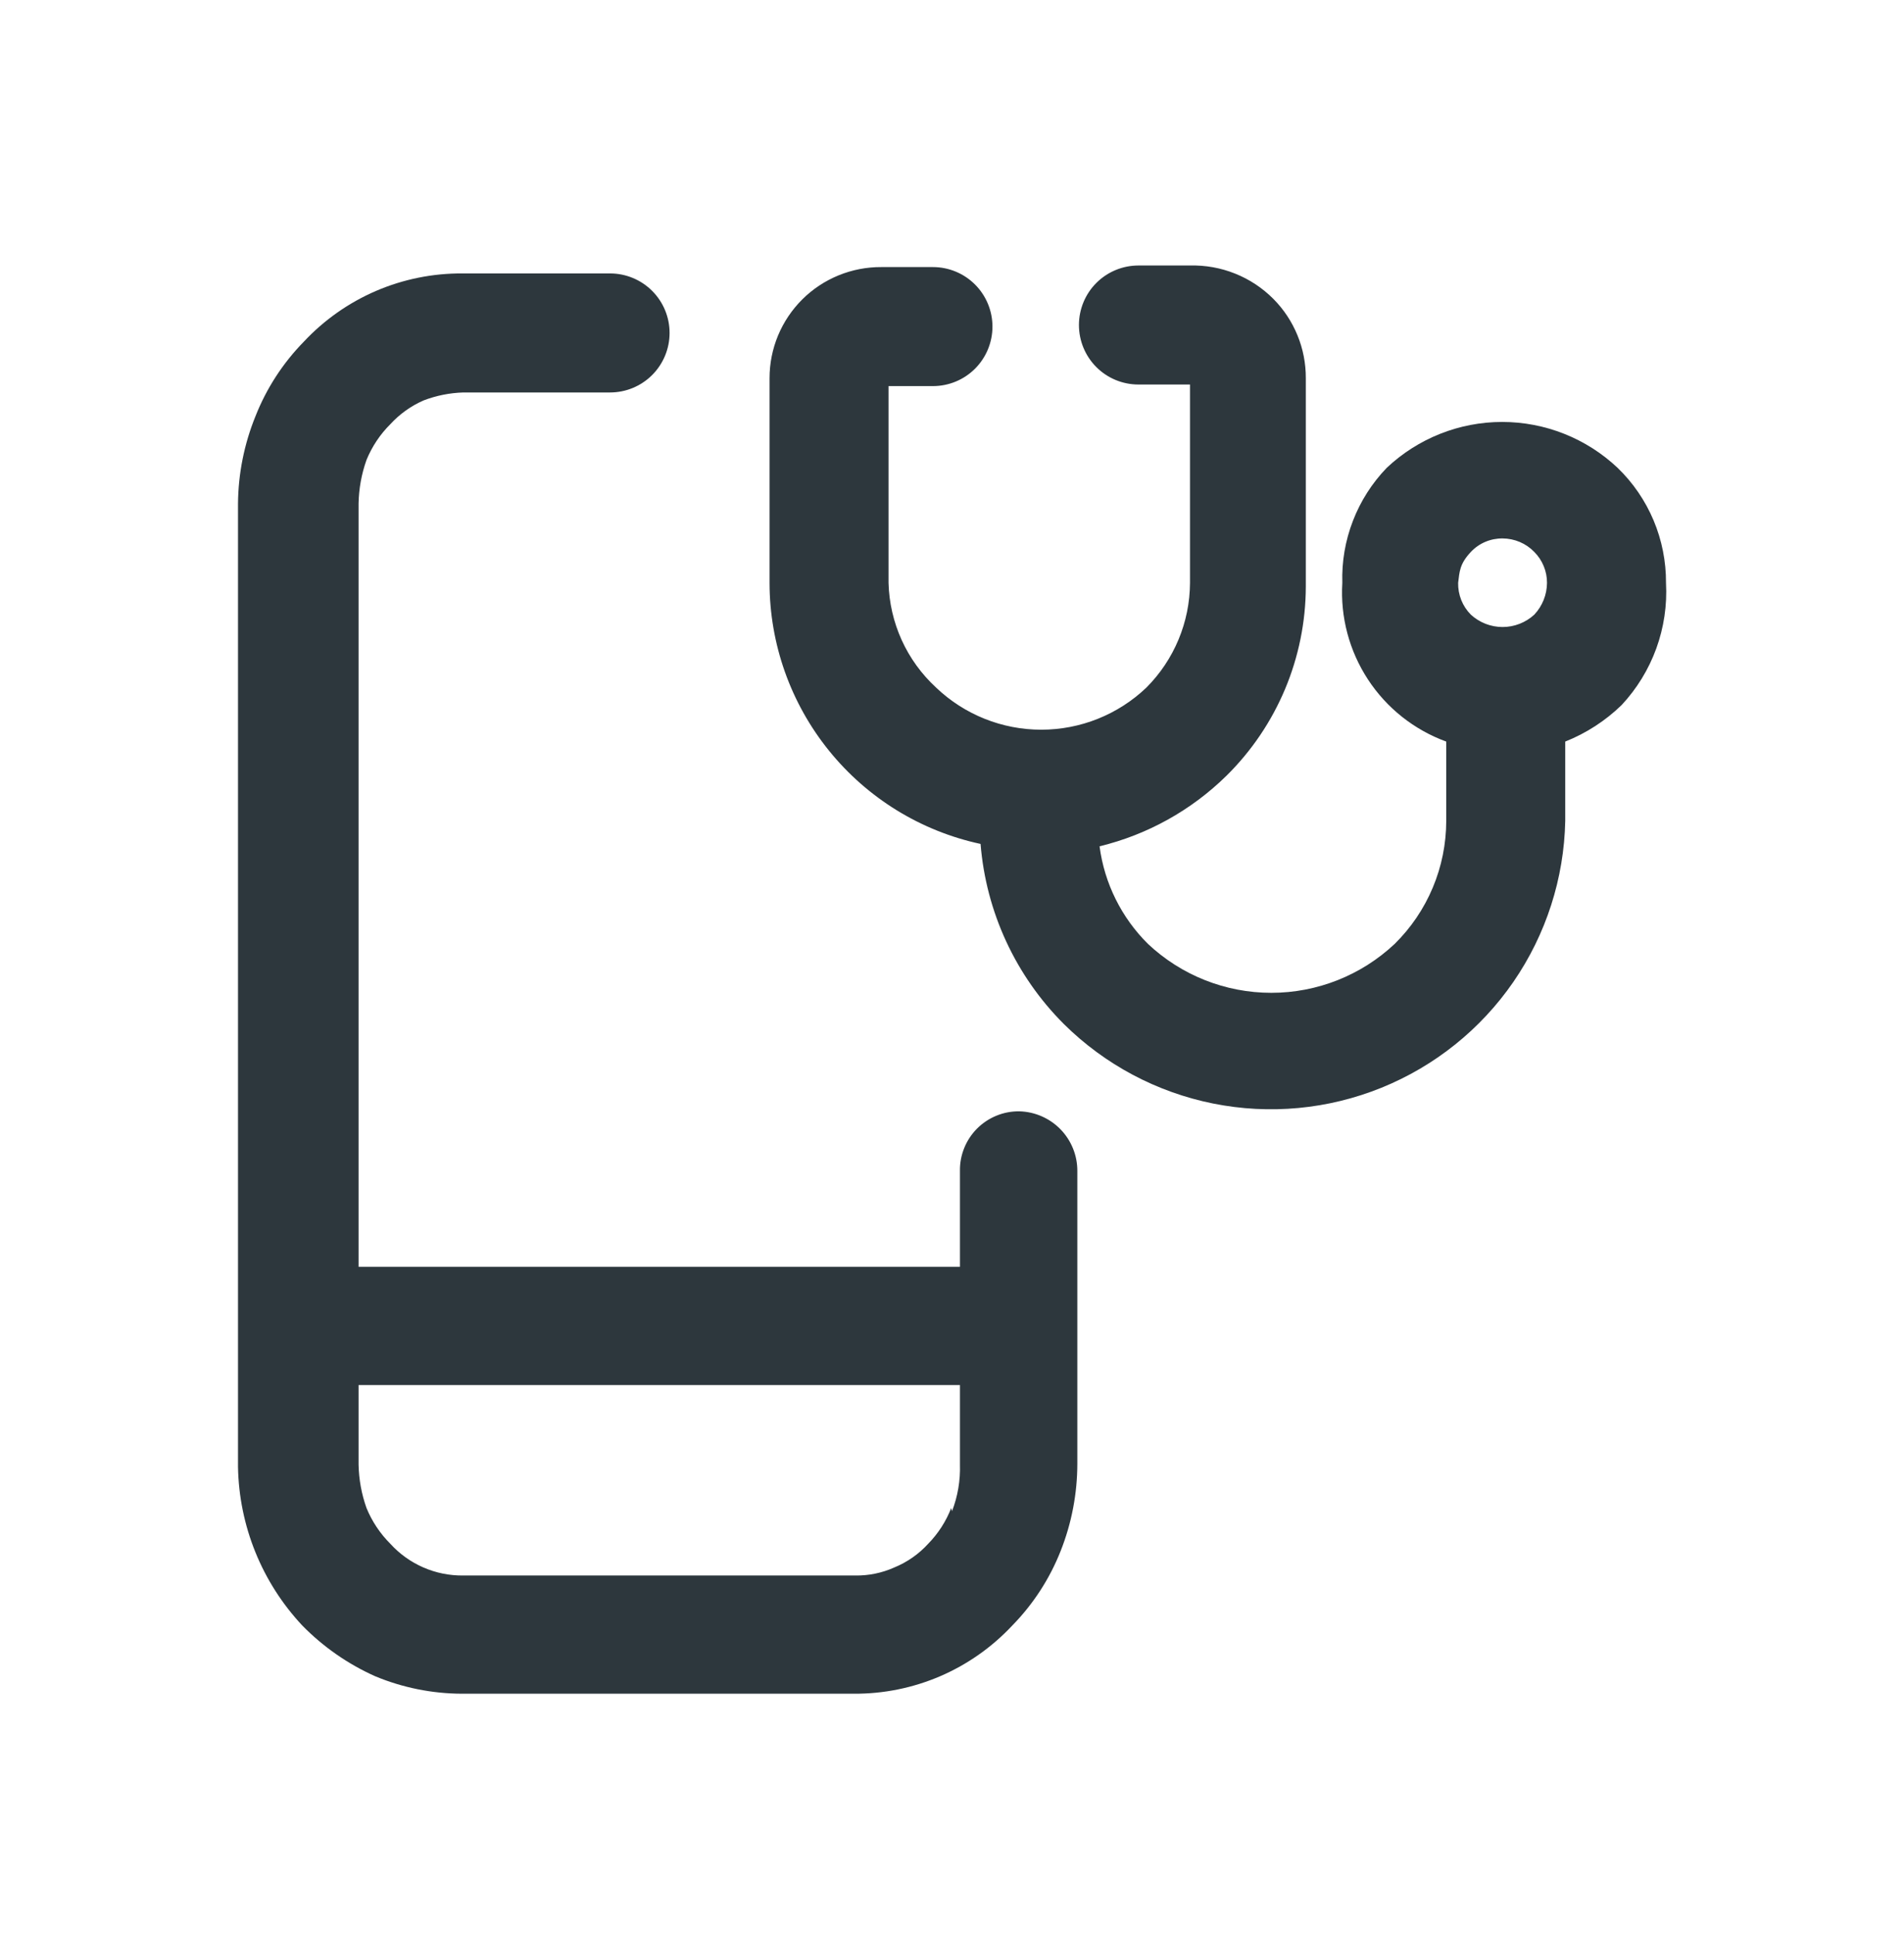 <svg width="64" height="65" viewBox="0 0 64 65" fill="none" xmlns="http://www.w3.org/2000/svg">
<path d="M34.267 37.35C34.003 37.346 33.741 37.395 33.497 37.495C33.253 37.594 33.031 37.741 32.844 37.928C32.658 38.114 32.511 38.336 32.412 38.58C32.312 38.825 32.263 39.086 32.267 39.35V42.577H12.053V16.923C12.062 16.423 12.152 15.928 12.32 15.457C12.504 15.007 12.776 14.599 13.12 14.257C13.434 13.915 13.815 13.642 14.24 13.457C14.666 13.294 15.117 13.204 15.573 13.19H20.507C21.037 13.19 21.546 12.979 21.921 12.604C22.296 12.229 22.507 11.72 22.507 11.19C22.507 10.659 22.296 10.151 21.921 9.776C21.546 9.401 21.037 9.19 20.507 9.19H15.547C14.547 9.183 13.558 9.383 12.64 9.777C11.722 10.172 10.896 10.753 10.213 11.483C9.509 12.201 8.956 13.054 8.587 13.99C8.208 14.922 8.009 15.917 8 16.923V49.297C8.034 51.281 8.803 53.181 10.16 54.63C10.863 55.348 11.696 55.927 12.613 56.337C13.535 56.72 14.522 56.919 15.52 56.923H28.693C29.693 56.93 30.682 56.73 31.6 56.336C32.518 55.941 33.344 55.36 34.027 54.63C34.731 53.911 35.284 53.059 35.653 52.123C36.023 51.189 36.212 50.194 36.213 49.19V39.35C36.214 38.828 36.01 38.328 35.647 37.954C35.283 37.581 34.788 37.364 34.267 37.35ZM31.973 50.683C31.799 51.131 31.536 51.539 31.2 51.883C30.882 52.232 30.49 52.505 30.053 52.683C29.642 52.866 29.196 52.957 28.747 52.95H15.573C15.112 52.956 14.655 52.864 14.232 52.68C13.809 52.496 13.43 52.225 13.12 51.883C12.776 51.54 12.504 51.132 12.32 50.683C12.152 50.212 12.062 49.717 12.053 49.217V46.55H32.267V49.217C32.284 49.754 32.194 50.289 32 50.79L31.973 50.683Z" fill="#2D373D"/>
<path d="M56 19.59C56.004 18.869 55.862 18.154 55.583 17.49C55.303 16.825 54.892 16.224 54.373 15.723C53.324 14.733 51.936 14.181 50.493 14.181C49.051 14.181 47.663 14.733 46.613 15.723C46.119 16.235 45.732 16.841 45.476 17.506C45.219 18.17 45.098 18.878 45.12 19.59C45.05 20.736 45.353 21.875 45.982 22.836C46.611 23.797 47.534 24.529 48.613 24.923V27.59C48.612 28.359 48.459 29.121 48.161 29.83C47.864 30.54 47.428 31.183 46.88 31.723C45.757 32.779 44.274 33.367 42.733 33.367C41.192 33.367 39.709 32.779 38.587 31.723C37.696 30.84 37.123 29.687 36.96 28.443C38.571 28.052 40.045 27.232 41.227 26.07C42.068 25.24 42.736 24.252 43.194 23.163C43.651 22.074 43.889 20.905 43.893 19.723V12.71C43.895 12.215 43.8 11.725 43.612 11.268C43.425 10.81 43.149 10.394 42.8 10.043C42.434 9.676 41.997 9.387 41.515 9.195C41.034 9.002 40.518 8.91 40 8.923H38.267C37.736 8.923 37.227 9.134 36.852 9.509C36.477 9.884 36.267 10.393 36.267 10.923C36.267 11.454 36.477 11.962 36.852 12.337C37.227 12.713 37.736 12.923 38.267 12.923H40V19.59C39.994 20.911 39.467 22.175 38.533 23.11C37.581 24.018 36.316 24.524 35 24.524C33.684 24.524 32.419 24.018 31.467 23.11C30.978 22.66 30.584 22.117 30.309 21.512C30.035 20.907 29.884 20.254 29.867 19.59V12.976H31.36C31.89 12.976 32.399 12.766 32.774 12.391C33.149 12.016 33.36 11.507 33.36 10.976C33.36 10.446 33.149 9.937 32.774 9.562C32.399 9.187 31.89 8.976 31.36 8.976H29.627C29.134 8.973 28.646 9.067 28.19 9.253C27.734 9.439 27.319 9.713 26.97 10.06C26.62 10.408 26.343 10.82 26.153 11.275C25.964 11.73 25.867 12.217 25.867 12.71V19.59C25.869 21.642 26.575 23.632 27.865 25.228C29.155 26.825 30.953 27.931 32.96 28.363C33.145 30.649 34.137 32.795 35.76 34.416C37.135 35.779 38.88 36.707 40.777 37.088C42.675 37.468 44.642 37.284 46.436 36.557C48.23 35.83 49.772 34.594 50.87 33C51.967 31.406 52.574 29.525 52.613 27.59V24.923C53.319 24.642 53.962 24.226 54.507 23.697C55.019 23.148 55.416 22.501 55.673 21.796C55.929 21.09 56.041 20.34 56 19.59ZM49.44 18.55C49.577 18.404 49.742 18.289 49.926 18.211C50.109 18.133 50.307 18.094 50.507 18.096C50.706 18.097 50.903 18.138 51.086 18.215C51.269 18.293 51.435 18.407 51.573 18.55C51.709 18.687 51.817 18.849 51.89 19.027C51.964 19.206 52.001 19.397 52 19.59C51.997 19.986 51.845 20.367 51.573 20.657C51.283 20.924 50.902 21.073 50.507 21.073C50.111 21.073 49.731 20.924 49.44 20.657C49.301 20.517 49.191 20.35 49.118 20.167C49.045 19.983 49.009 19.787 49.013 19.59C49.061 19.221 49.056 18.958 49.44 18.55Z" fill="#2D373D"/>
</svg>
